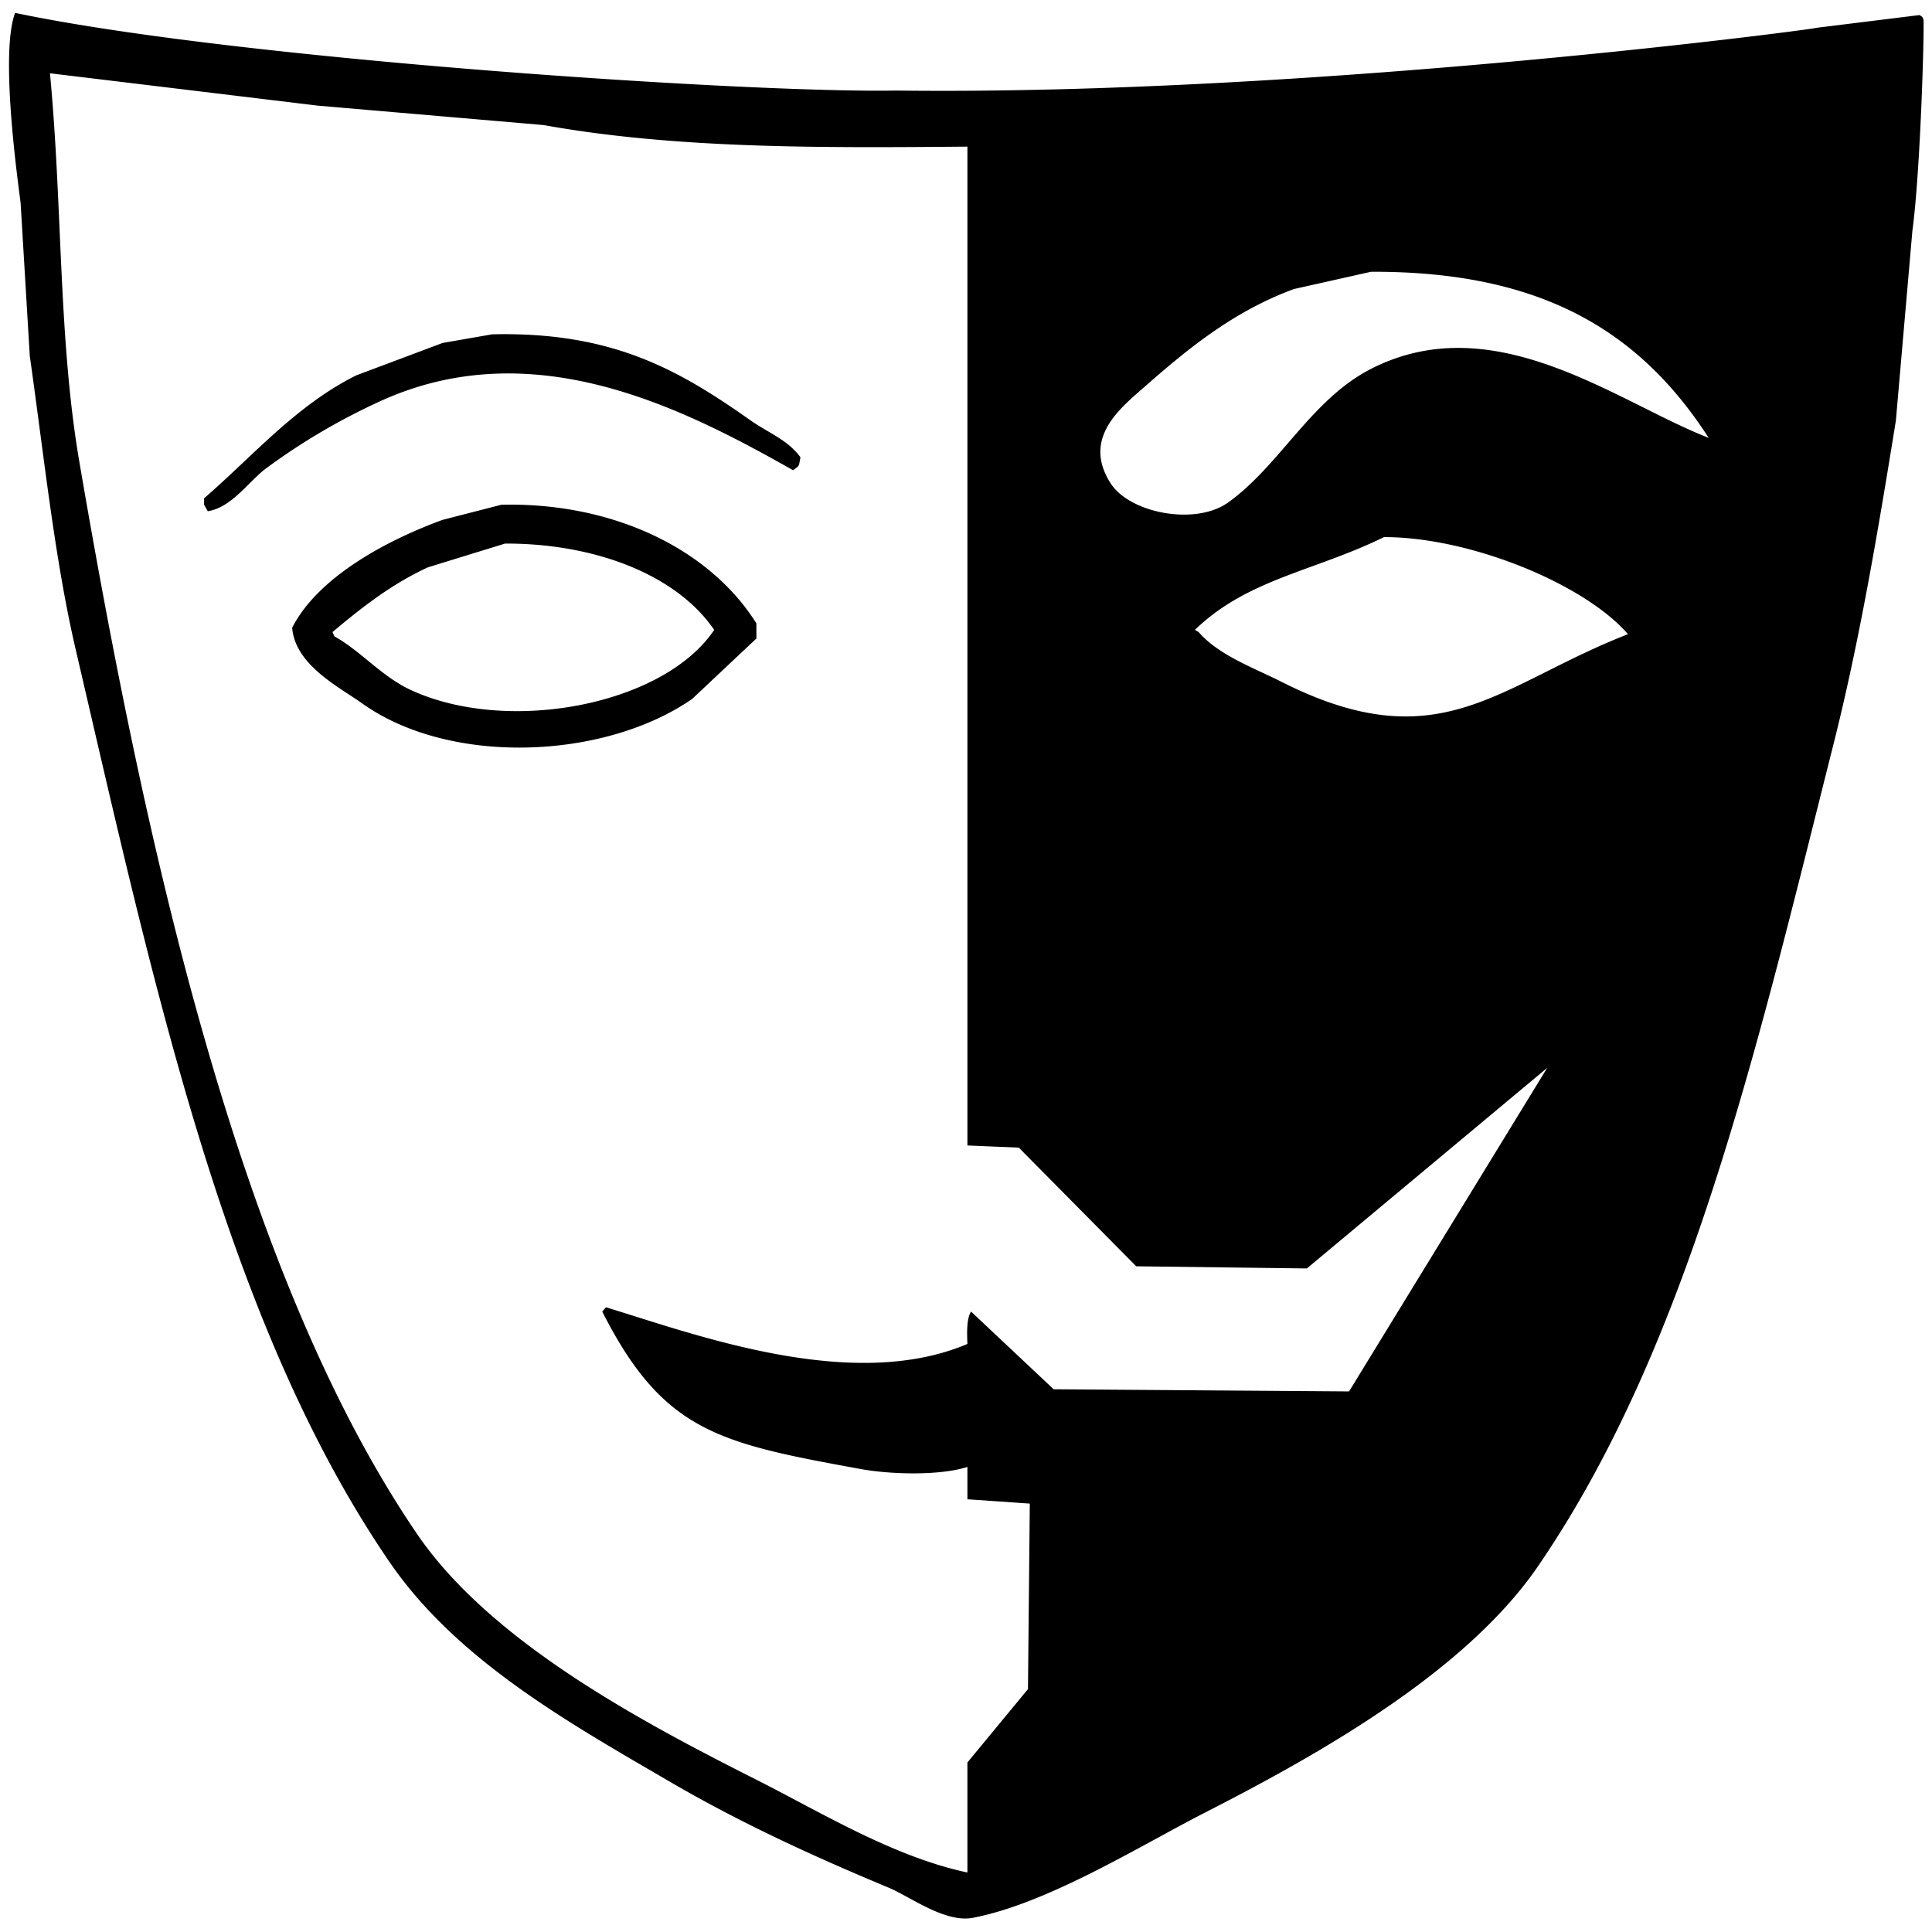 <svg id="V3" xmlns="http://www.w3.org/2000/svg" width="3000" height="3000" viewBox="0 0 3000 3000">
  <defs>
    <style>
      .cls-1 {
        fill-rule: evenodd;
      }
    </style>
  </defs>
  <path id="_148" data-name="148" class="cls-1" d="M23.438,20C368.325,92.4,1165.6,144.769,1391.07,140.6,2051,148.808,2852.01,40.679,2818.54,43.449l162.41-20.1c1.89,2.233,3.77,1.034,5.69,6.7s-4.26,233.885-17.09,328.289q-12.825,147.381-25.64,294.79c-28.51,176.853-56.94,343.965-96.88,502.481-120.46,478.09-225.56,935.72-458.73,1276.31-112.15,163.83-339.21,291.65-515.71,381.89-102.91,52.61-245.21,141.8-361.85,164.14-43.46,8.33-97.64-32.99-131.07-46.9-119.54-49.72-232.19-101.8-339.05-164.14-156.822-91.49-331.188-188.69-435.938-341.69-253.461-370.2-364.716-890.68-487.219-1417C84.921,868.4,68.689,710.7,46.232,552.633L31.986,314.79C23.73,252.371,1.408,78.881,23.438,20ZM1599.07,2334.77q-48.435-3.345-96.88-6.7v-50.24c-42.78,13.83-119.27,11.73-165.25,3.35-220.06-40.11-306.98-57.52-401.746-244.55q2.849-3.345,5.7-6.7c139.058,42.32,381.768,133.03,561.3,56.95-0.88-19.48-1.04-40.14,5.7-50.25q64.095,60.3,128.22,120.6,229.335,1.68,458.72,3.35,153.855-251.22,307.72-502.48-186.6,155.745-373.25,311.54-132.48-1.68-264.98-3.35-91.17-92.115-182.35-184.25-39.885-1.665-79.78-3.35v-1551c-224.88,1.909-451.96,3.647-658.172-33.5L493.562,164.045,77.574,113.8c19.659,206.435,12.848,411.521,45.587,602.98C226.121,1318.87,372.42,1978.2,647.421,2381.67c113.889,167.1,346.556,290.82,527.109,381.89,99.94,50.41,212.37,119.56,327.66,144.05V2736.76q47.01-56.94,94.03-113.9Q1597.645,2478.83,1599.07,2334.77ZM2129.02,421.987l-119.66,26.8c-92,33.771-162.28,90.476-230.79,150.745-37.55,33.027-99.14,80.119-54.14,150.745,29.82,46.8,131.82,66.136,182.35,30.149,80.6-57.4,128.99-160.1,222.24-207.693,192.54-98.275,383.41,52.682,524.26,107.2C2543.25,509.45,2387.79,421.133,2129.02,421.987ZM764.24,519.134c187.046-4.412,290.29,55.459,401.74,134,26.27,18.51,57.84,30.249,76.93,56.948-2.88,16.623-1.99,12.556-11.4,20.1-171.18-96.817-403.668-215.594-641.074-107.2A990.919,990.919,0,0,0,413.783,726.827c-27.81,20.561-53.49,61.077-91.175,67q-2.849-5.025-5.7-10.05v-10.05C393.093,707.9,459.759,629.315,553.4,582.782L687.31,532.533Zm14.246,264.641c173.005-4.142,323.544,68.548,396.044,184.244v23.449q-49.86,46.893-99.72,93.8c-135.38,93.96-375.393,104.98-512.866,6.69-35.224-25.18-103.5-58.99-108.271-117.241,41.306-80.707,150.592-137.134,233.637-167.495ZM2148.97,834.023c-107.25,52.8-212.2,64.988-293.47,144.046l5.7,3.35c30.94,35.981,85.94,55.661,128.21,77.051,246.74,124.84,336.75,4.72,538.51-73.7C2460.92,907.023,2283.15,833.839,2148.97,834.023ZM784.184,844.073L664.516,880.922c-56.755,26.187-102.81,62.407-148.16,100.5q1.425,3.35,2.849,6.7c41.457,22.922,73.122,62.412,119.668,83.752,150.438,68.94,391.687,23.21,470.127-93.8C1048.41,889.691,918.951,843.533,784.184,844.073Z"/>
</svg>
